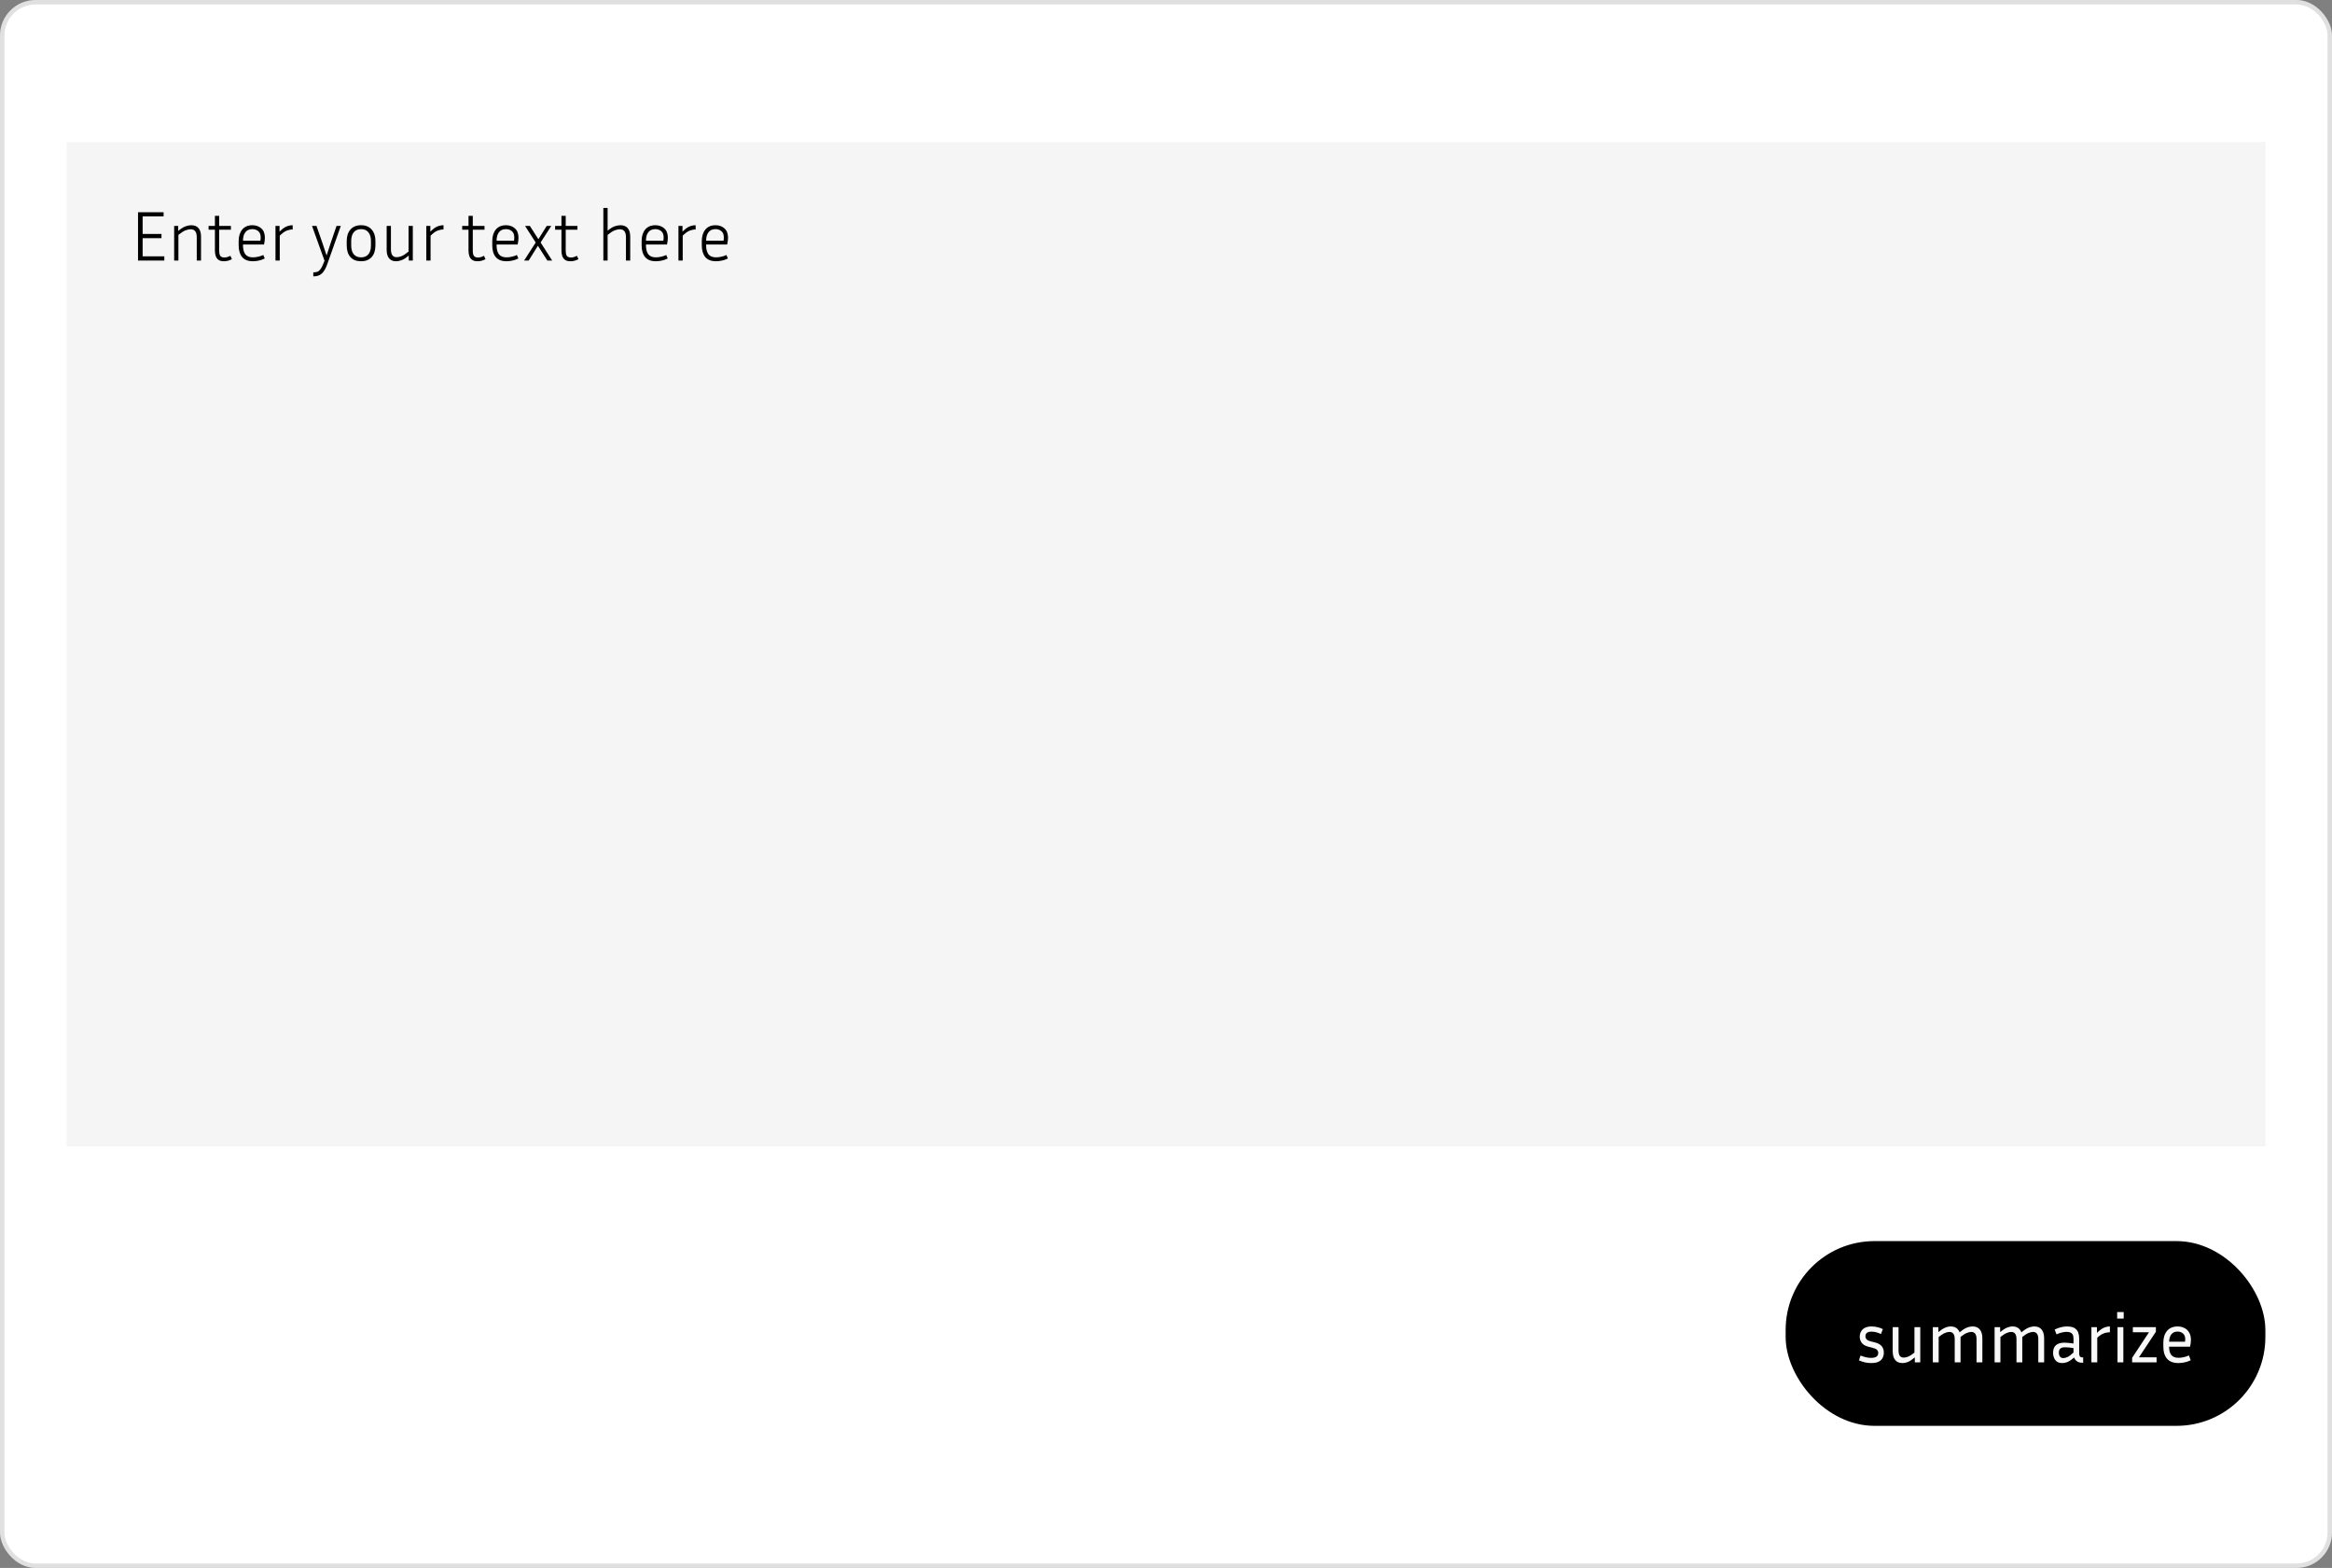 <svg width="525" height="353" viewBox="0 0 525 353" fill="none" xmlns="http://www.w3.org/2000/svg">
<rect x="0" y="0" width="525" height="353" fill="#808080" stroke="none"/>
<rect width="525" height="353" rx="8" fill="white"/>
<rect x="0.5" y="0.5" width="524" height="352" rx="7.5" stroke="black" stroke-opacity="0.122"/>
<rect x="402.5" y="279.914" width="107" height="40.592" rx="19.5" fill="black"/>
<rect x="402.5" y="279.914" width="107" height="40.592" rx="19.5" stroke="black"/>
<path d="M421.242 305.702C422.309 305.702 422.842 305.339 422.842 304.614C422.842 304.305 422.746 304.059 422.554 303.878C422.362 303.697 422.01 303.542 421.498 303.414L420.618 303.19C419.968 303.03 419.482 302.753 419.162 302.358C418.842 301.953 418.682 301.473 418.682 300.918C418.682 300.513 418.773 300.139 418.954 299.798C419.136 299.446 419.424 299.163 419.818 298.95C420.213 298.737 420.725 298.63 421.354 298.63C421.76 298.63 422.17 298.678 422.586 298.774C423.013 298.859 423.445 299.009 423.882 299.222L423.466 300.326C422.688 299.974 421.984 299.798 421.354 299.798C420.426 299.798 419.962 300.145 419.962 300.838C419.962 301.105 420.048 301.334 420.218 301.526C420.389 301.718 420.709 301.873 421.178 301.99L422.058 302.214C422.762 302.385 423.28 302.662 423.61 303.046C423.941 303.43 424.106 303.926 424.106 304.534C424.106 304.971 424.01 305.371 423.818 305.734C423.637 306.086 423.338 306.363 422.922 306.566C422.517 306.769 421.968 306.87 421.274 306.87C420.816 306.87 420.357 306.822 419.898 306.726C419.45 306.63 418.986 306.475 418.506 306.262L418.858 305.174C419.317 305.355 419.733 305.489 420.106 305.574C420.48 305.659 420.858 305.702 421.242 305.702ZM431.077 306.71V305.59C430.522 306.07 430.026 306.406 429.589 306.598C429.152 306.779 428.714 306.87 428.277 306.87C427.573 306.87 427.034 306.641 426.661 306.182C426.288 305.713 426.101 305.057 426.101 304.214V298.79H427.413V304.022C427.413 304.577 427.509 304.987 427.701 305.254C427.904 305.51 428.202 305.638 428.597 305.638C428.896 305.638 429.232 305.563 429.605 305.414C429.978 305.265 430.442 304.966 430.997 304.518V298.79H432.309V306.71H431.077ZM438.863 299.862C438.564 299.862 438.228 299.942 437.855 300.102C437.481 300.251 437.012 300.55 436.447 300.998V306.71H435.135V298.79H436.383V299.894C436.948 299.425 437.449 299.099 437.887 298.918C438.324 298.726 438.756 298.63 439.183 298.63C439.684 298.63 440.1 298.747 440.431 298.982C440.761 299.206 441.007 299.531 441.167 299.958C441.753 299.457 442.276 299.11 442.735 298.918C443.204 298.726 443.663 298.63 444.111 298.63C444.815 298.63 445.353 298.865 445.727 299.334C446.1 299.793 446.287 300.449 446.287 301.302V306.71H444.975V301.494C444.975 300.406 444.58 299.862 443.791 299.862C443.492 299.862 443.151 299.942 442.767 300.102C442.393 300.251 441.924 300.55 441.359 300.998C441.369 301.041 441.375 301.089 441.375 301.142C441.375 301.195 441.375 301.249 441.375 301.302V306.71H440.063V301.494C440.063 300.406 439.663 299.862 438.863 299.862ZM452.769 299.862C452.47 299.862 452.134 299.942 451.761 300.102C451.387 300.251 450.918 300.55 450.353 300.998V306.71H449.041V298.79H450.289V299.894C450.854 299.425 451.355 299.099 451.793 298.918C452.23 298.726 452.662 298.63 453.089 298.63C453.59 298.63 454.006 298.747 454.337 298.982C454.667 299.206 454.913 299.531 455.073 299.958C455.659 299.457 456.182 299.11 456.641 298.918C457.11 298.726 457.569 298.63 458.017 298.63C458.721 298.63 459.259 298.865 459.633 299.334C460.006 299.793 460.193 300.449 460.193 301.302V306.71H458.881V301.494C458.881 300.406 458.486 299.862 457.697 299.862C457.398 299.862 457.057 299.942 456.673 300.102C456.299 300.251 455.83 300.55 455.265 300.998C455.275 301.041 455.281 301.089 455.281 301.142C455.281 301.195 455.281 301.249 455.281 301.302V306.71H453.969V301.494C453.969 300.406 453.569 299.862 452.769 299.862ZM468.739 306.79C468.248 306.79 467.854 306.678 467.555 306.454C467.267 306.23 467.064 305.953 466.947 305.622C466.424 306.081 465.95 306.406 465.523 306.598C465.096 306.779 464.67 306.87 464.243 306.87C463.55 306.87 463.038 306.646 462.707 306.198C462.376 305.75 462.211 305.201 462.211 304.55C462.211 304.113 462.291 303.723 462.451 303.382C462.611 303.041 462.883 302.774 463.267 302.582C463.651 302.379 464.168 302.278 464.819 302.278C465.107 302.278 465.422 302.299 465.763 302.342C466.104 302.374 466.451 302.417 466.803 302.47V301.398C466.803 300.801 466.67 300.395 466.403 300.182C466.147 299.958 465.768 299.846 465.267 299.846C464.584 299.846 463.822 300.033 462.979 300.406L462.563 299.318C463.054 299.094 463.523 298.923 463.971 298.806C464.419 298.689 464.872 298.63 465.331 298.63C466.078 298.63 466.648 298.753 467.043 298.998C467.438 299.243 467.71 299.569 467.859 299.974C468.008 300.379 468.083 300.822 468.083 301.302V304.726C468.083 304.971 468.131 305.179 468.227 305.35C468.323 305.51 468.515 305.59 468.803 305.59H468.979V306.79H468.739ZM463.507 304.534C463.507 304.897 463.592 305.19 463.763 305.414C463.934 305.638 464.179 305.75 464.499 305.75C464.776 305.75 465.096 305.67 465.459 305.51C465.822 305.339 466.27 305.003 466.803 304.502V303.494C466.078 303.377 465.438 303.318 464.883 303.318C464.392 303.318 464.04 303.419 463.827 303.622C463.614 303.825 463.507 304.129 463.507 304.534ZM474.998 299.942C474.518 299.942 474.048 300.027 473.59 300.198C473.142 300.369 472.662 300.694 472.15 301.174V306.71H470.838V298.79H472.086V300.07C472.63 299.537 473.126 299.163 473.574 298.95C474.032 298.737 474.507 298.63 474.998 298.63V299.942ZM478.105 296.854H476.633V295.382H478.105V296.854ZM478.025 306.71H476.713V298.79H478.025V306.71ZM485.509 305.574V306.71H480.005V305.686L483.797 299.942H480.165V298.79H485.349V299.83L481.541 305.574H485.509ZM493.191 306.246C492.711 306.481 492.231 306.641 491.751 306.726C491.271 306.822 490.828 306.87 490.423 306.87C489.282 306.87 488.428 306.545 487.863 305.894C487.308 305.243 487.031 304.353 487.031 303.222V302.262C487.031 301.163 487.308 300.283 487.863 299.622C488.428 298.961 489.223 298.63 490.247 298.63C490.791 298.63 491.287 298.742 491.735 298.966C492.194 299.179 492.556 299.51 492.823 299.958C493.1 300.395 493.239 300.961 493.239 301.654C493.239 302.102 493.175 302.614 493.047 303.19H488.327V303.222C488.327 304.033 488.492 304.646 488.823 305.062C489.164 305.478 489.708 305.686 490.455 305.686C490.796 305.686 491.17 305.643 491.575 305.558C491.991 305.473 492.396 305.339 492.791 305.158L493.191 306.246ZM490.247 299.782C489.628 299.782 489.159 299.985 488.839 300.39C488.53 300.785 488.359 301.345 488.327 302.07H491.911C491.943 301.878 491.959 301.697 491.959 301.526C491.959 300.929 491.788 300.491 491.447 300.214C491.116 299.926 490.716 299.782 490.247 299.782Z" fill="#F8F8F8"/>
<rect x="15" y="31.994" width="495" height="226.091" fill="#F5F5F5"/>
<path d="M36.994 57.714V58.658H31.074V47.778H36.834V48.722H32.114V52.674H36.354V53.618H32.114V57.714H36.994ZM42.904 51.618C42.573 51.618 42.194 51.698 41.767 51.858C41.341 52.018 40.807 52.359 40.167 52.882V58.658H39.208V50.866H40.12V51.986C40.738 51.474 41.282 51.133 41.752 50.962C42.221 50.791 42.658 50.706 43.063 50.706C43.778 50.706 44.322 50.925 44.696 51.362C45.069 51.8 45.255 52.429 45.255 53.25V58.658H44.295V53.426C44.295 52.797 44.178 52.338 43.944 52.05C43.719 51.762 43.373 51.618 42.904 51.618ZM52.207 58.354C51.62 58.663 51.029 58.818 50.431 58.818C49.898 58.818 49.482 58.712 49.183 58.498C48.885 58.274 48.676 57.981 48.559 57.618C48.442 57.255 48.383 56.871 48.383 56.466V51.714H46.959V50.866H48.383V48.594H49.343V50.866H51.983V51.714H49.343V56.386C49.343 56.983 49.434 57.4 49.615 57.634C49.807 57.858 50.117 57.97 50.543 57.97C50.949 57.97 51.391 57.842 51.871 57.586L52.207 58.354ZM59.601 58.194C59.164 58.418 58.705 58.578 58.225 58.674C57.756 58.77 57.329 58.818 56.945 58.818C55.857 58.818 55.047 58.504 54.513 57.874C53.991 57.245 53.729 56.365 53.729 55.234V54.274C53.729 53.197 53.996 52.333 54.529 51.682C55.063 51.032 55.831 50.706 56.833 50.706C57.623 50.706 58.284 50.941 58.817 51.41C59.361 51.88 59.633 52.589 59.633 53.538C59.633 53.975 59.569 54.477 59.441 55.042H54.705V55.234C54.705 56.109 54.881 56.781 55.233 57.25C55.585 57.709 56.156 57.938 56.945 57.938C57.265 57.938 57.633 57.895 58.049 57.81C58.476 57.725 58.887 57.592 59.281 57.41L59.601 58.194ZM56.833 51.586C56.119 51.586 55.585 51.821 55.233 52.29C54.881 52.749 54.705 53.383 54.705 54.194H58.625C58.647 54.056 58.663 53.928 58.673 53.81C58.684 53.682 58.689 53.565 58.689 53.458C58.689 52.797 58.503 52.322 58.129 52.034C57.767 51.736 57.335 51.586 56.833 51.586ZM65.892 51.666C65.444 51.666 64.996 51.752 64.548 51.922C64.1 52.093 63.577 52.471 62.98 53.058V58.658H62.02V50.866H62.932V52.162C63.476 51.597 63.983 51.213 64.452 51.01C64.921 50.807 65.401 50.706 65.892 50.706V51.666ZM73.684 59.458C73.353 60.407 72.953 61.106 72.484 61.554C72.014 62.002 71.364 62.226 70.532 62.226V61.314C70.884 61.314 71.182 61.272 71.428 61.186C71.684 61.101 71.924 60.904 72.148 60.594C72.382 60.295 72.628 59.81 72.884 59.138L73.06 58.69L70.244 50.866H71.252L72.548 54.594L73.524 57.522L74.484 54.594L75.764 50.866H76.724L73.684 59.458ZM84.521 54.274V55.234C84.521 56.365 84.238 57.245 83.673 57.874C83.107 58.504 82.313 58.818 81.289 58.818C80.254 58.818 79.454 58.504 78.889 57.874C78.334 57.245 78.057 56.365 78.057 55.234V54.274C78.057 53.186 78.334 52.322 78.889 51.682C79.454 51.032 80.254 50.706 81.289 50.706C82.323 50.706 83.118 51.032 83.673 51.682C84.238 52.322 84.521 53.186 84.521 54.274ZM83.513 54.274C83.513 53.421 83.321 52.76 82.937 52.29C82.553 51.821 82.003 51.586 81.289 51.586C80.574 51.586 80.025 51.821 79.641 52.29C79.257 52.76 79.065 53.421 79.065 54.274V55.234C79.065 56.12 79.257 56.791 79.641 57.25C80.025 57.709 80.574 57.938 81.289 57.938C82.003 57.938 82.553 57.709 82.937 57.25C83.321 56.791 83.513 56.12 83.513 55.234V54.274ZM92.025 58.658V57.538C91.428 58.039 90.9 58.381 90.441 58.562C89.993 58.733 89.567 58.818 89.161 58.818C88.479 58.818 87.956 58.599 87.593 58.162C87.231 57.714 87.049 57.085 87.049 56.274V50.866H88.009V56.098C88.009 56.717 88.116 57.175 88.329 57.474C88.543 57.762 88.873 57.906 89.321 57.906C89.641 57.906 90.004 57.826 90.409 57.666C90.825 57.495 91.348 57.154 91.977 56.642V50.866H92.937V58.658H92.025ZM99.845 51.666C99.397 51.666 98.949 51.752 98.501 51.922C98.053 52.093 97.531 52.471 96.933 53.058V58.658H95.973V50.866H96.885V52.162C97.429 51.597 97.936 51.213 98.405 51.01C98.874 50.807 99.355 50.706 99.845 50.706V51.666ZM109.301 58.354C108.714 58.663 108.122 58.818 107.525 58.818C106.992 58.818 106.576 58.712 106.277 58.498C105.978 58.274 105.77 57.981 105.653 57.618C105.536 57.255 105.477 56.871 105.477 56.466V51.714H104.053V50.866H105.477V48.594H106.437V50.866H109.077V51.714H106.437V56.386C106.437 56.983 106.528 57.4 106.709 57.634C106.901 57.858 107.21 57.97 107.637 57.97C108.042 57.97 108.485 57.842 108.965 57.586L109.301 58.354ZM116.695 58.194C116.258 58.418 115.799 58.578 115.319 58.674C114.85 58.77 114.423 58.818 114.039 58.818C112.951 58.818 112.14 58.504 111.607 57.874C111.084 57.245 110.823 56.365 110.823 55.234V54.274C110.823 53.197 111.09 52.333 111.623 51.682C112.156 51.032 112.924 50.706 113.927 50.706C114.716 50.706 115.378 50.941 115.911 51.41C116.455 51.88 116.727 52.589 116.727 53.538C116.727 53.975 116.663 54.477 116.535 55.042H111.799V55.234C111.799 56.109 111.975 56.781 112.327 57.25C112.679 57.709 113.25 57.938 114.039 57.938C114.359 57.938 114.727 57.895 115.143 57.81C115.57 57.725 115.98 57.592 116.375 57.41L116.695 58.194ZM113.927 51.586C113.212 51.586 112.679 51.821 112.327 52.29C111.975 52.749 111.799 53.383 111.799 54.194H115.719C115.74 54.056 115.756 53.928 115.767 53.81C115.778 53.682 115.783 53.565 115.783 53.458C115.783 52.797 115.596 52.322 115.223 52.034C114.86 51.736 114.428 51.586 113.927 51.586ZM123.226 58.658L121.098 55.33L119.018 58.658H117.994L120.602 54.594L118.202 50.866H119.29L121.21 53.858L123.082 50.866H124.106L121.706 54.594L124.314 58.658H123.226ZM130.223 58.354C129.636 58.663 129.044 58.818 128.447 58.818C127.913 58.818 127.497 58.712 127.199 58.498C126.9 58.274 126.692 57.981 126.575 57.618C126.457 57.255 126.399 56.871 126.399 56.466V51.714H124.975V50.866H126.399V48.594H127.359V50.866H129.999V51.714H127.359V56.386C127.359 56.983 127.449 57.4 127.631 57.634C127.823 57.858 128.132 57.97 128.559 57.97C128.964 57.97 129.407 57.842 129.887 57.586L130.223 58.354ZM139.529 51.618C139.198 51.618 138.819 51.698 138.393 51.858C137.966 52.018 137.433 52.359 136.793 52.882V58.658H135.833V46.818H136.793V51.938C137.39 51.437 137.918 51.106 138.377 50.946C138.846 50.786 139.283 50.706 139.689 50.706C140.403 50.706 140.947 50.925 141.321 51.362C141.694 51.8 141.881 52.429 141.881 53.25V58.658H140.921V53.426C140.921 52.797 140.803 52.338 140.569 52.05C140.345 51.762 139.998 51.618 139.529 51.618ZM150.32 58.194C149.883 58.418 149.424 58.578 148.944 58.674C148.475 58.77 148.048 58.818 147.664 58.818C146.576 58.818 145.765 58.504 145.232 57.874C144.709 57.245 144.448 56.365 144.448 55.234V54.274C144.448 53.197 144.715 52.333 145.248 51.682C145.781 51.032 146.549 50.706 147.552 50.706C148.341 50.706 149.003 50.941 149.536 51.41C150.08 51.88 150.352 52.589 150.352 53.538C150.352 53.975 150.288 54.477 150.16 55.042H145.424V55.234C145.424 56.109 145.6 56.781 145.952 57.25C146.304 57.709 146.875 57.938 147.664 57.938C147.984 57.938 148.352 57.895 148.768 57.81C149.195 57.725 149.605 57.592 150 57.41L150.32 58.194ZM147.552 51.586C146.837 51.586 146.304 51.821 145.952 52.29C145.6 52.749 145.424 53.383 145.424 54.194H149.344C149.365 54.056 149.381 53.928 149.392 53.81C149.403 53.682 149.408 53.565 149.408 53.458C149.408 52.797 149.221 52.322 148.848 52.034C148.485 51.736 148.053 51.586 147.552 51.586ZM156.611 51.666C156.163 51.666 155.715 51.752 155.267 51.922C154.819 52.093 154.296 52.471 153.699 53.058V58.658H152.739V50.866H153.651V52.162C154.195 51.597 154.701 51.213 155.171 51.01C155.64 50.807 156.12 50.706 156.611 50.706V51.666ZM163.867 58.194C163.43 58.418 162.971 58.578 162.491 58.674C162.022 58.77 161.595 58.818 161.211 58.818C160.123 58.818 159.312 58.504 158.779 57.874C158.256 57.245 157.995 56.365 157.995 55.234V54.274C157.995 53.197 158.262 52.333 158.795 51.682C159.328 51.032 160.096 50.706 161.099 50.706C161.888 50.706 162.55 50.941 163.083 51.41C163.627 51.88 163.899 52.589 163.899 53.538C163.899 53.975 163.835 54.477 163.707 55.042H158.971V55.234C158.971 56.109 159.147 56.781 159.499 57.25C159.851 57.709 160.422 57.938 161.211 57.938C161.531 57.938 161.899 57.895 162.315 57.81C162.742 57.725 163.152 57.592 163.547 57.41L163.867 58.194ZM161.099 51.586C160.384 51.586 159.851 51.821 159.499 52.29C159.147 52.749 158.971 53.383 158.971 54.194H162.891C162.912 54.056 162.928 53.928 162.939 53.81C162.95 53.682 162.955 53.565 162.955 53.458C162.955 52.797 162.768 52.322 162.395 52.034C162.032 51.736 161.6 51.586 161.099 51.586Z" fill="black"/>
</svg>
